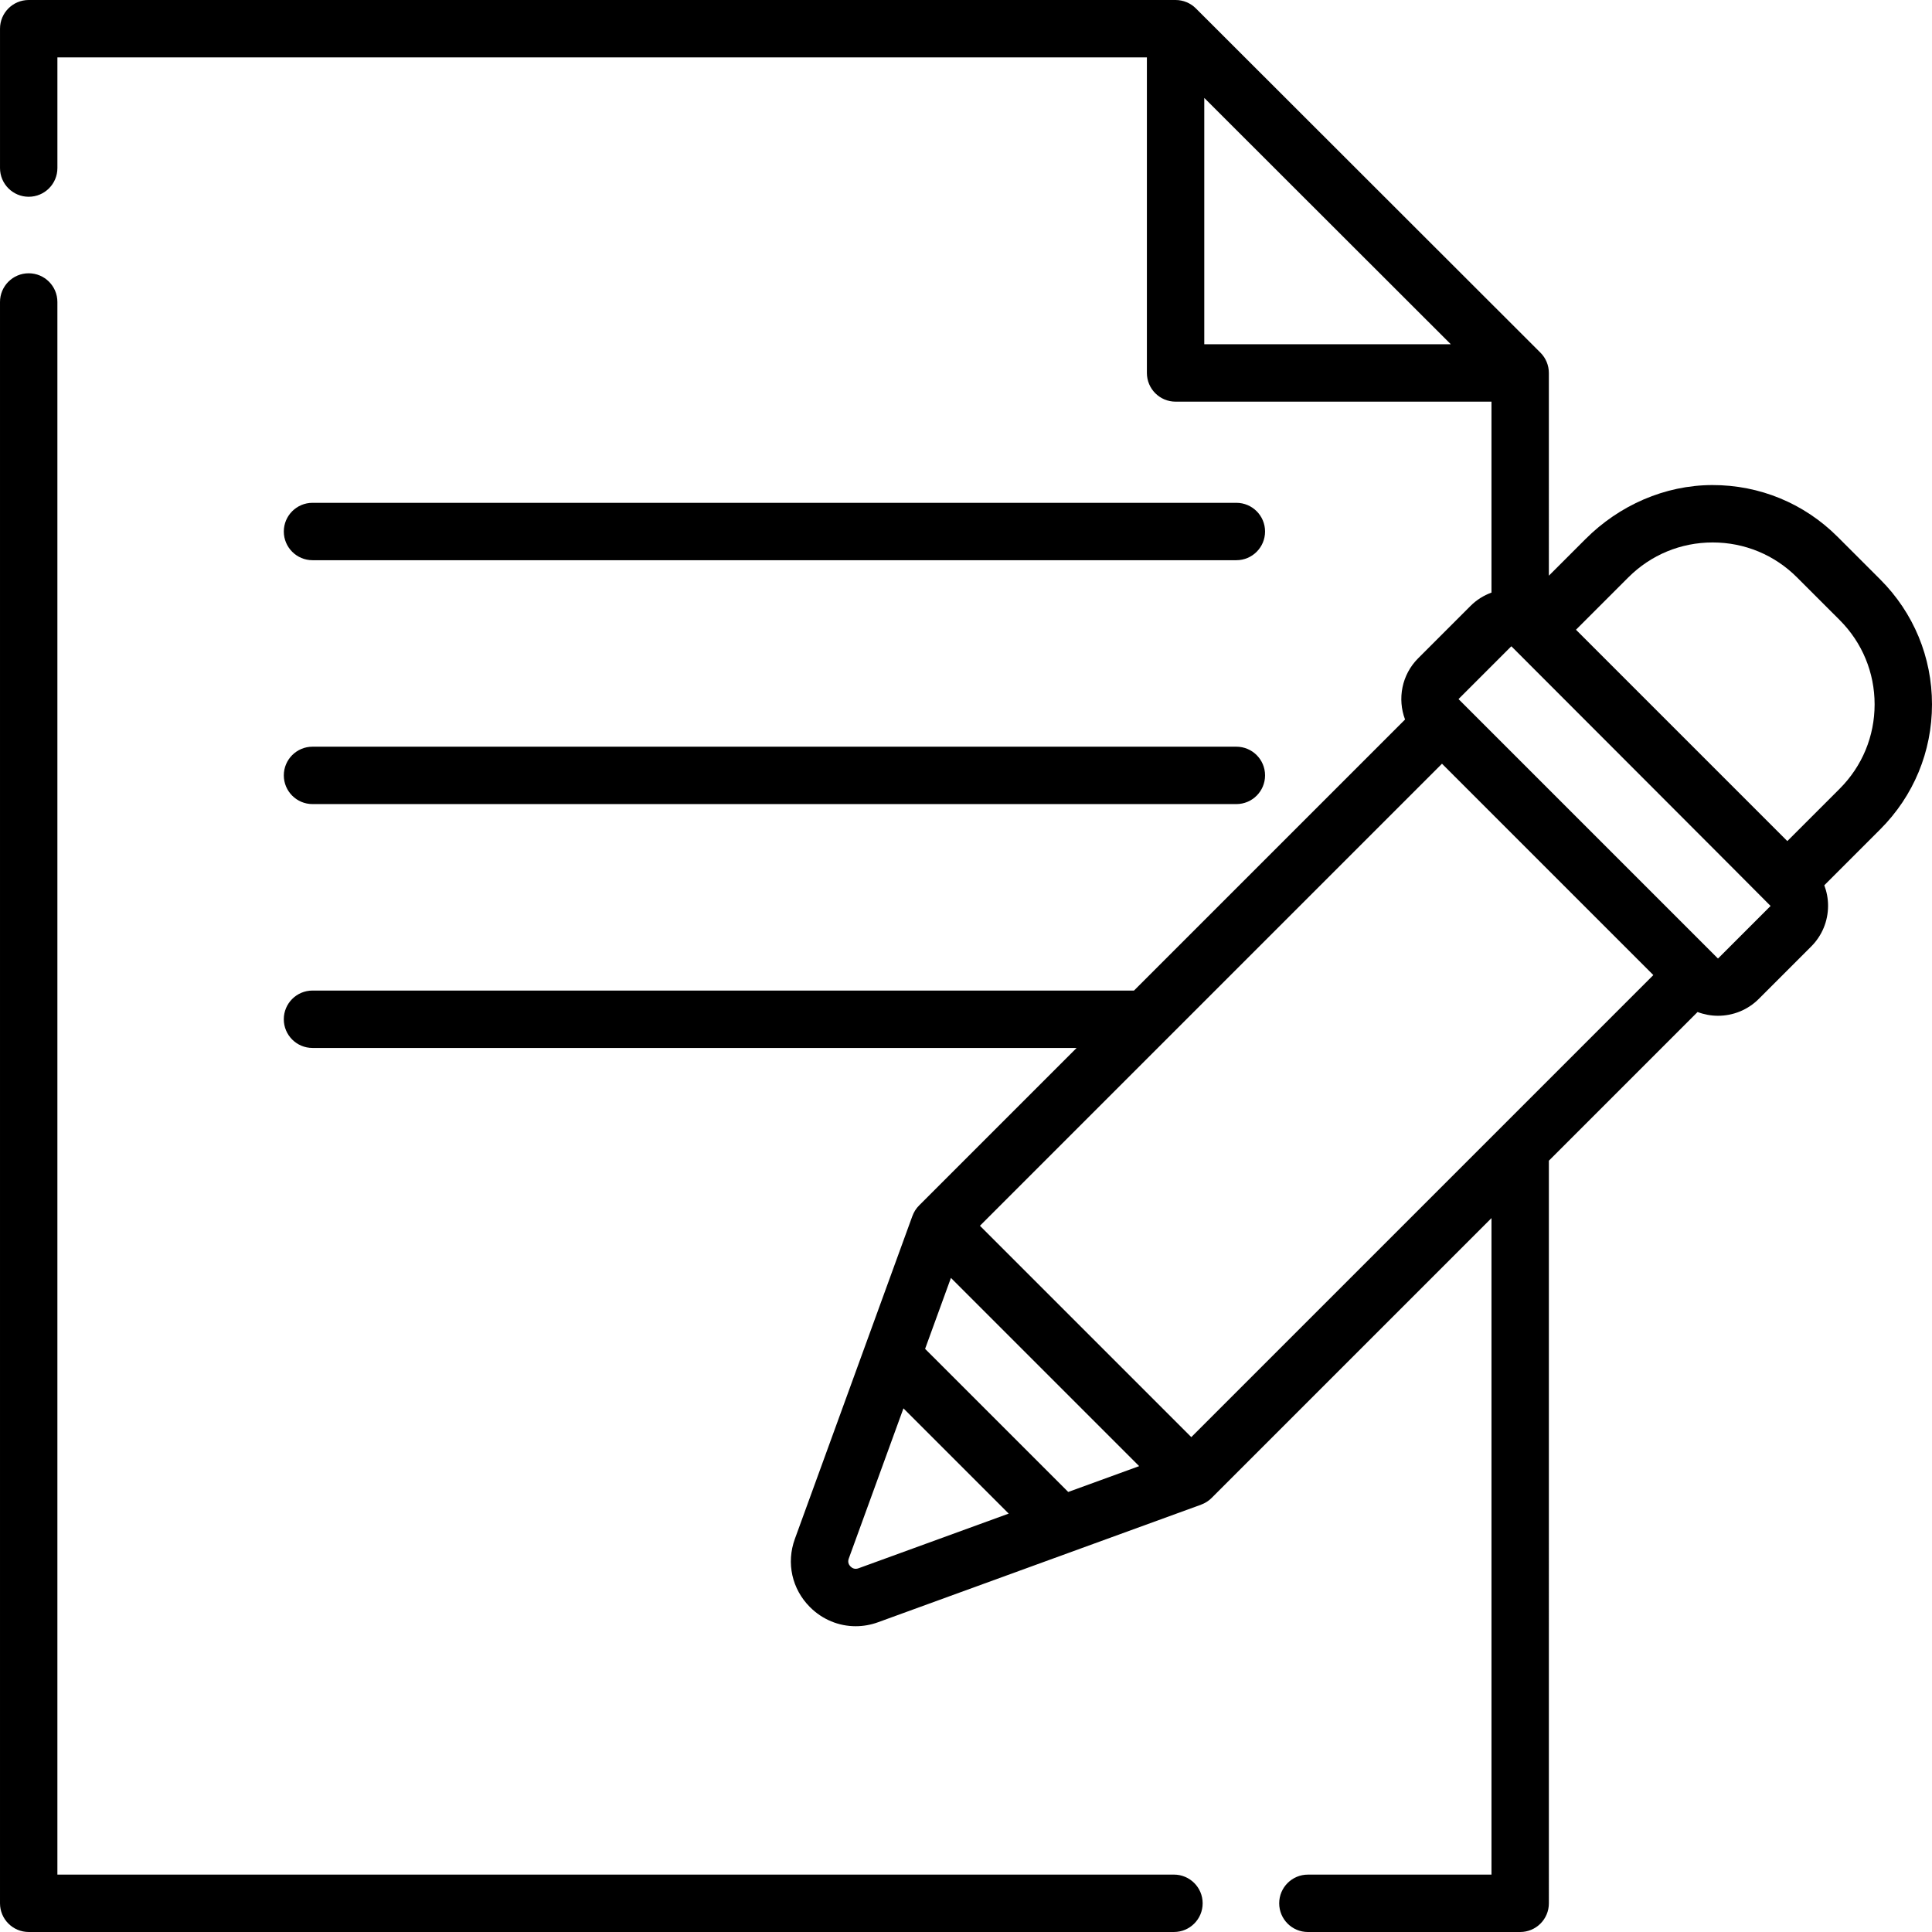 <?xml version="1.0" encoding="iso-8859-1"?>
<!-- Generator: Adobe Illustrator 19.0.0, SVG Export Plug-In . SVG Version: 6.00 Build 0)  -->
<svg version="1.1" id="Capa_1" xmlns="http://www.w3.org/2000/svg" xmlns:xlink="http://www.w3.org/1999/xlink" x="0px" y="0px"
	 viewBox="0 0 512 512" style="enable-background:new 0 0 512 512;" xml:space="preserve">
<g>
	<g>
		<path d="M311.111,496.789H15.209V80.027c0-4.2-3.405-7.604-7.604-7.604s-7.604,3.405-7.604,7.604v424.366
			c0,4.199,3.405,7.604,7.604,7.604h303.507c4.199,0,7.604-3.405,7.604-7.604S315.311,496.789,311.111,496.789z"/>
	</g>
</g>
<g>
	<g>
		<path d="M511.999,186.67c0-12.506-4.87-24.264-13.713-33.107l-11.304-11.302c-8.864-8.865-20.658-13.738-33.2-13.714
			c-12.627,0.024-24.665,5.366-33.594,14.294l-9.724,9.723V98.841c0-2.018-0.802-3.953-2.229-5.38L316.917,2.224
			C315.49,0.8,313.558,0,311.542,0H7.607C3.408,0,0.003,3.405,0.003,7.604V44.54c0,4.199,3.405,7.604,7.604,7.604
			s7.604-3.405,7.604-7.604V15.208h288.727v83.631c0,4.199,3.405,7.604,7.604,7.604h83.715v50.601
			c-2.025,0.739-3.928,1.904-5.55,3.526l-13.879,13.879c-4.381,4.381-5.531,10.775-3.475,16.228l-71.832,71.832H82.812
			c-4.199,0-7.604,3.405-7.604,7.604c0,4.199,3.405,7.604,7.604,7.604h202.502l-41.749,41.749c-0.812,0.813-1.394,1.765-1.762,2.779
			l-0.006-0.002l-31.153,85.591c-2.314,6.358-0.78,13.281,4.006,18.065c3.311,3.311,7.645,5.065,12.108,5.065
			c1.986,0,3.999-0.348,5.956-1.06l85.591-31.153l-0.003-0.008c1.034-0.376,1.986-0.967,2.779-1.76l74.177-74.176v173.986h-48.655
			c-4.199,0-7.604,3.405-7.604,7.604s3.405,7.604,7.604,7.604h56.259c4.199,0,7.604-3.405,7.604-7.604V307.598l39.405-39.405
			c1.741,0.656,3.575,0.997,5.412,0.997c3.917,0,7.833-1.49,10.815-4.472l13.878-13.878c2.889-2.888,4.48-6.73,4.48-10.815
			c0-1.883-0.353-3.708-1-5.417l14.831-14.831C507.129,210.934,511.999,199.176,511.999,186.67z M319.146,91.236V25.951
			l65.343,65.286H319.146z M227.512,415.612c-0.995,0.359-1.696-0.055-2.11-0.467c-0.414-0.414-0.83-1.115-0.467-2.11l14.488-39.807
			l27.895,27.895L227.512,415.612z M283.088,395.385l-37.926-37.924l6.843-18.8l49.882,49.882L283.088,395.385z M322.231,374.323
			l-6.528,6.529l-56.009-56.009l122.448-122.448l56.009,56.01L322.231,374.323z M455.344,253.964c-0.034,0.033-0.088,0.033-0.123,0
			l-68.639-68.639c-0.033-0.032-0.033-0.088,0-0.121l13.879-13.879c0.034-0.034,0.088-0.034,0.122,0
			c0-0.001,68.668,68.731,68.639,68.761L455.344,253.964z M487.533,209.022l-13.873,13.874l-56.009-56.009l13.872-13.872
			c5.971-5.972,13.909-9.26,22.353-9.26c8.443,0,16.382,3.288,22.353,9.26l11.304,11.302c5.971,5.972,9.259,13.91,9.259,22.354
			C496.79,195.114,493.503,203.051,487.533,209.022z"/>
	</g>
</g>
<g>
	<g>
		<path d="M327.652,133.252H82.817c-4.199,0-7.604,3.405-7.604,7.604s3.405,7.604,7.604,7.604h244.834
			c4.199,0,7.604-3.405,7.604-7.604S331.851,133.252,327.652,133.252z"/>
	</g>
</g>
<g>
	<g>
		<path d="M327.652,197.882H82.817c-4.199,0-7.604,3.405-7.604,7.604s3.405,7.604,7.604,7.604h244.834
			c4.199,0,7.604-3.405,7.604-7.604S331.851,197.882,327.652,197.882z"/>
	</g>
</g>
<g>
</g>
<g>
</g>
<g>
</g>
<g>
</g>
<g>
</g>
<g>
</g>
<g>
</g>
<g>
</g>
<g>
</g>
<g>
</g>
<g>
</g>
<g>
</g>
<g>
</g>
<g>
</g>
<g>
</g>
</svg>
